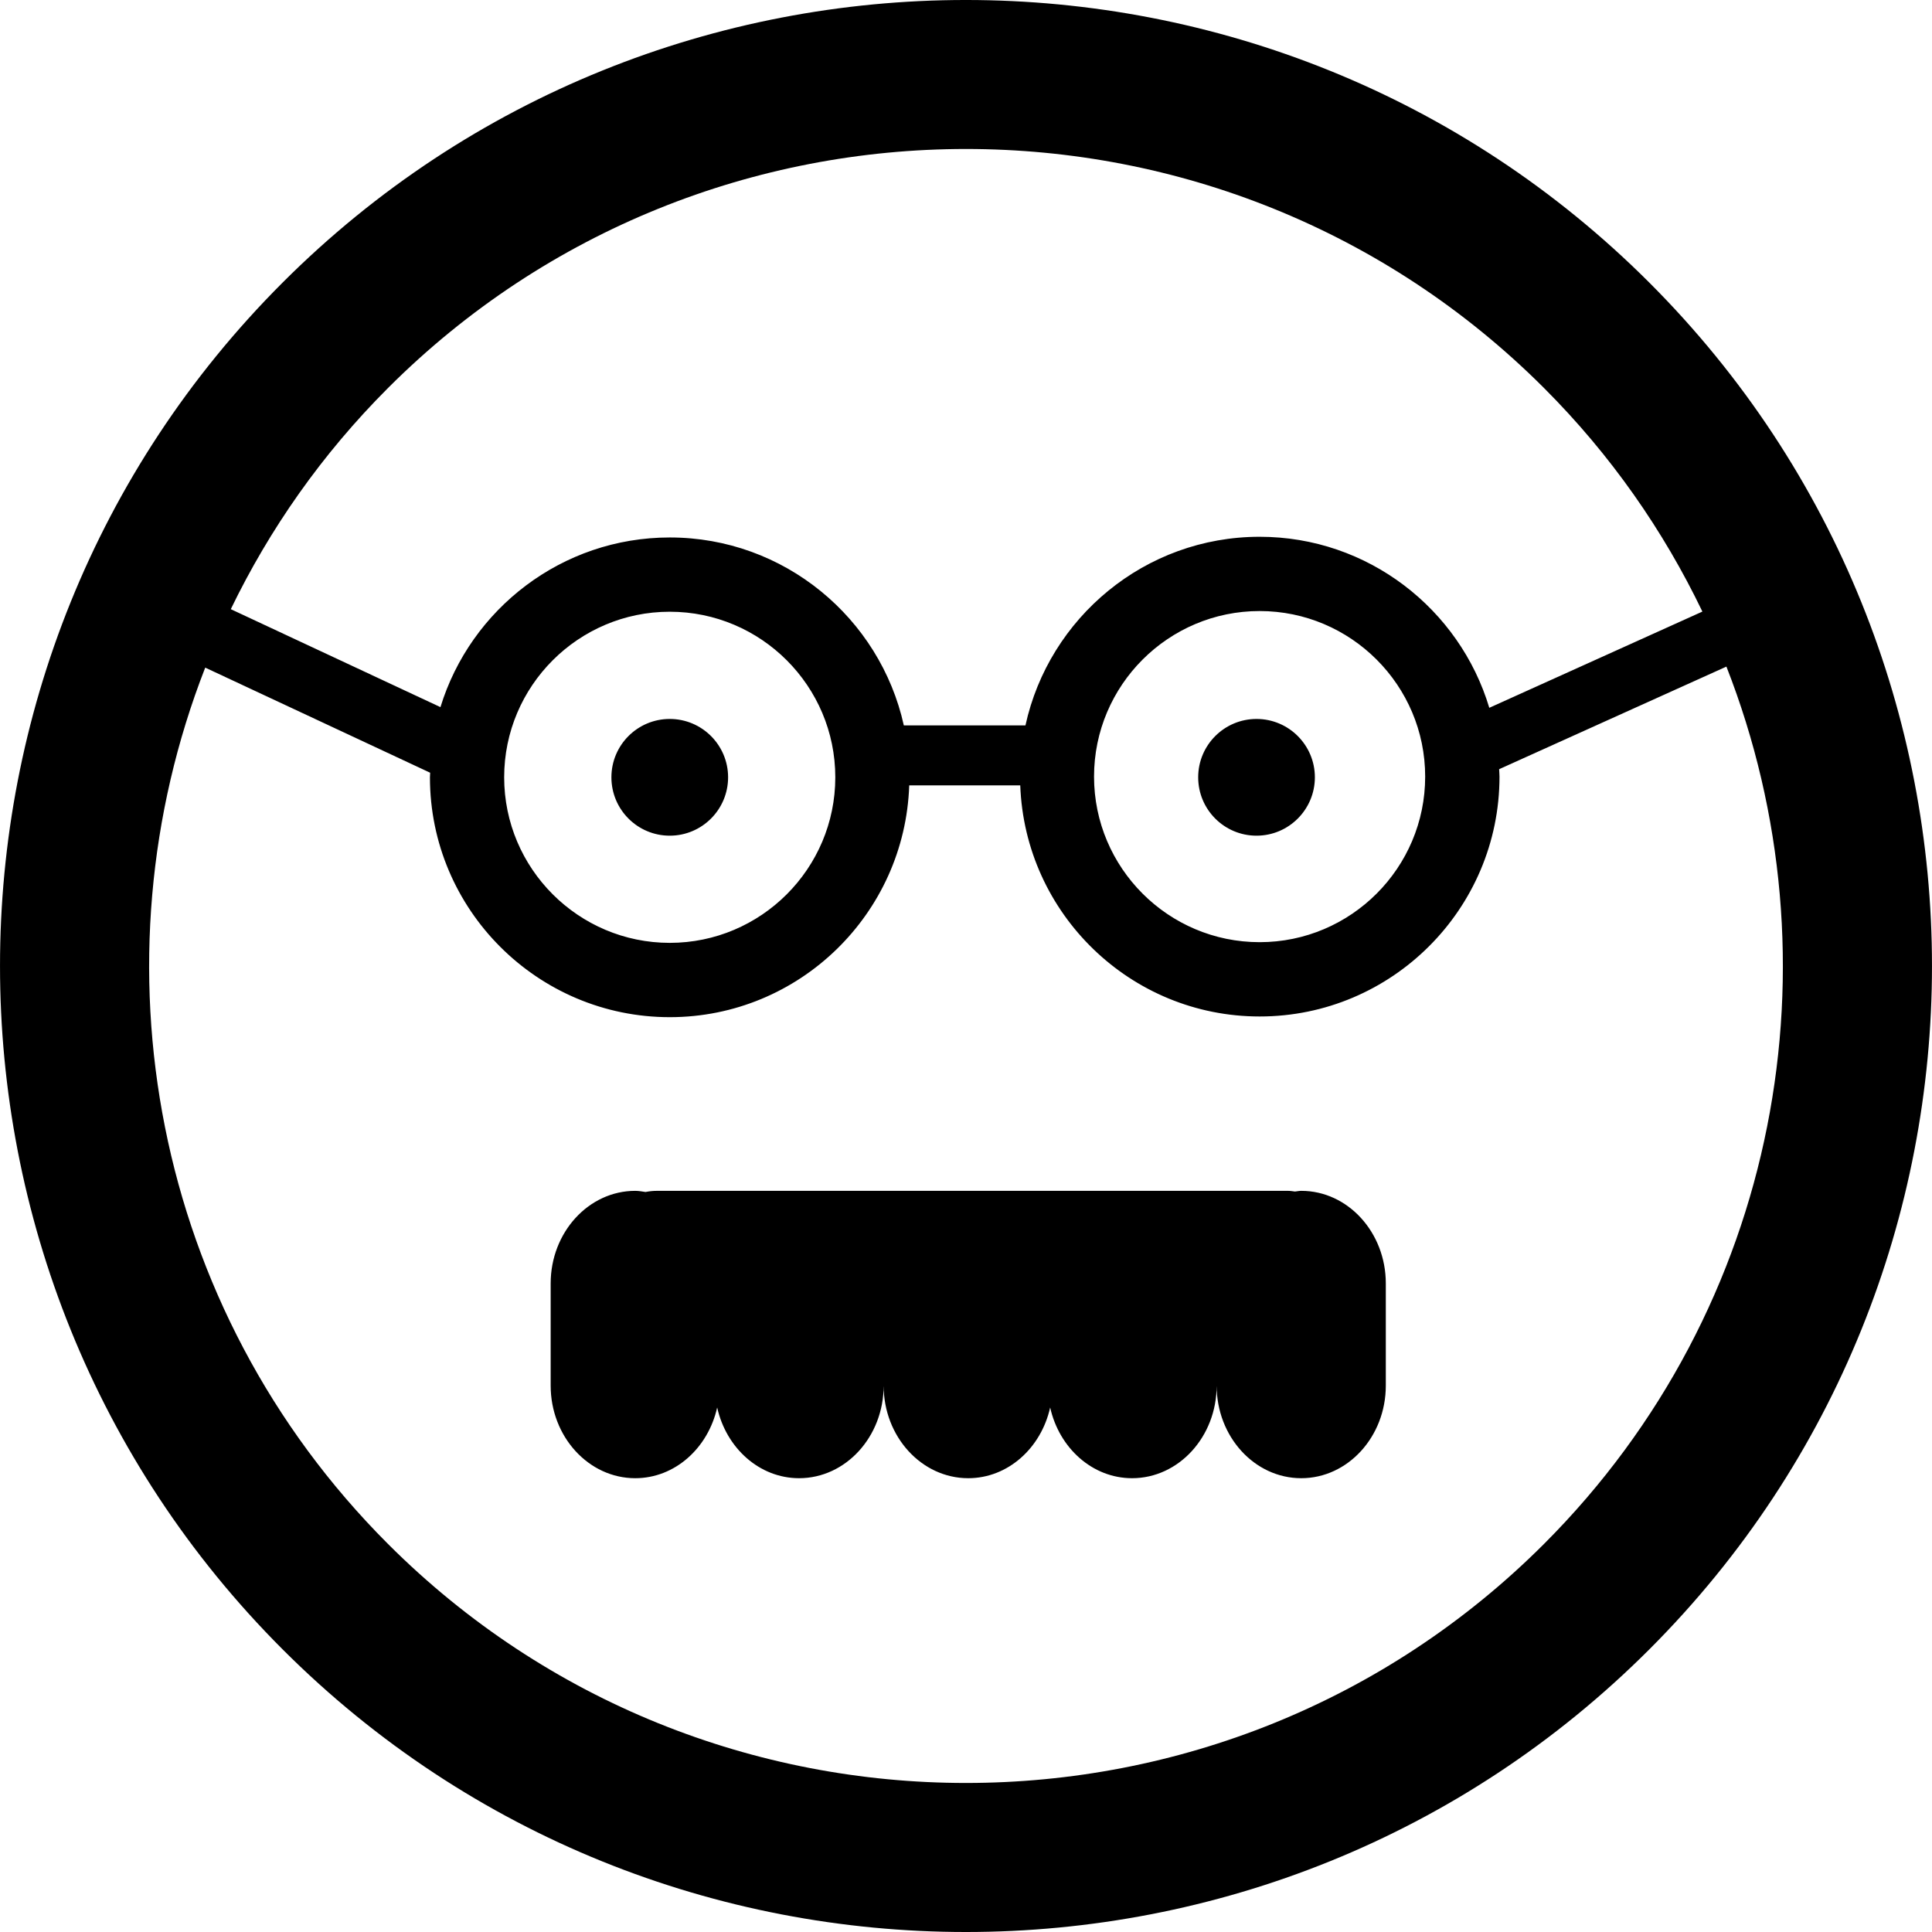 <?xml version="1.0" encoding="iso-8859-1"?>
<!-- Generator: Adobe Illustrator 16.0.0, SVG Export Plug-In . SVG Version: 6.00 Build 0)  -->
<!DOCTYPE svg PUBLIC "-//W3C//DTD SVG 1.1//EN" "http://www.w3.org/Graphics/SVG/1.1/DTD/svg11.dtd">
<svg version="1.1" id="Capa_1" xmlns="http://www.w3.org/2000/svg" xmlns:xlink="http://www.w3.org/1999/xlink" x="0px" y="0px"
	 width="106.06px" height="106.06px" viewBox="0 0 106.06 106.06" style="enable-background:new 0 0 106.06 106.06;"
	 xml:space="preserve">
<g>
	<path d="M15.515,15.512C-5.172,36.199-5.17,69.857,15.517,90.547c20.682,20.685,54.34,20.685,75.028-0.005
		c20.686-20.685,20.684-54.341,0.002-75.023C69.857-5.172,36.199-5.172,15.515,15.512z M84.759,84.758
		c-17.494,17.493-45.963,17.495-63.456,0.003C8.317,71.775,4.979,52.75,11.266,36.65l12.348,5.77
		c-0.002,0.084-0.012,0.167-0.012,0.252c0,7.261,5.906,13.167,13.166,13.167c7.109,0,12.908-5.67,13.145-12.726h6.095
		c0.256,7.038,6.045,12.688,13.143,12.688c7.26,0,13.166-5.906,13.166-13.167c0-0.138-0.016-0.271-0.02-0.408l12.477-5.632
		C101.089,52.706,97.757,71.76,84.759,84.758z M27.677,42.671c0-5.012,4.078-9.089,9.09-9.089c5.01,0,9.088,4.077,9.088,9.089
		c0,5.012-4.078,9.089-9.088,9.089C31.756,51.759,27.677,47.682,27.677,42.671z M60.059,42.633c0-5.012,4.078-9.089,9.09-9.089
		c5.01,0,9.088,4.077,9.088,9.089s-4.078,9.089-9.088,9.089C64.137,51.722,60.059,47.646,60.059,42.633z M81.757,38.856
		c-1.627-5.424-6.662-9.389-12.607-9.389c-6.293,0-11.563,4.441-12.856,10.354h-6.677c-1.307-5.894-6.568-10.316-12.848-10.316
		c-5.92,0-10.938,3.928-12.59,9.314L12.67,33.441c2.125-4.389,4.994-8.505,8.633-12.143C38.795,3.806,67.263,3.804,84.761,21.301
		c3.674,3.674,6.563,7.835,8.694,12.273L81.757,38.856z M76.076,70.456v5.609c0,2.803-2.084,5.083-4.643,5.083
		c-2.562,0-4.643-2.28-4.643-5.083c0,2.803-2.082,5.083-4.644,5.083c-2.18,0-4.002-1.66-4.496-3.882
		c-0.496,2.222-2.315,3.882-4.498,3.882c-2.561,0-4.643-2.28-4.643-5.083c0,2.803-2.082,5.083-4.643,5.083
		c-2.18,0-4.002-1.66-4.496-3.882c-0.496,2.222-2.316,3.882-4.498,3.882c-2.559,0-4.643-2.28-4.643-5.083v-5.609
		c0-2.803,2.084-5.083,4.643-5.083c0.195,0,0.379,0.037,0.566,0.063c0.201-0.04,0.408-0.063,0.621-0.063h34.65
		c0.129,0,0.252,0.022,0.379,0.038c0.114-0.01,0.227-0.038,0.346-0.038C73.992,65.373,76.076,67.653,76.076,70.456z M36.767,45.876
		c-1.77,0-3.203-1.435-3.203-3.205c0-1.769,1.434-3.203,3.203-3.203c1.768,0,3.203,1.435,3.203,3.203
		C39.97,44.441,38.535,45.876,36.767,45.876z M68.979,45.876c-1.77,0-3.203-1.435-3.203-3.205c0-1.769,1.435-3.203,3.203-3.203
		c1.768,0,3.203,1.435,3.203,3.203C72.182,44.441,70.746,45.876,68.979,45.876z"/>
</g>
<g>
</g>
<g>
</g>
<g>
</g>
<g>
</g>
<g>
</g>
<g>
</g>
<g>
</g>
<g>
</g>
<g>
</g>
<g>
</g>
<g>
</g>
<g>
</g>
<g>
</g>
<g>
</g>
<g>
</g>
</svg>
